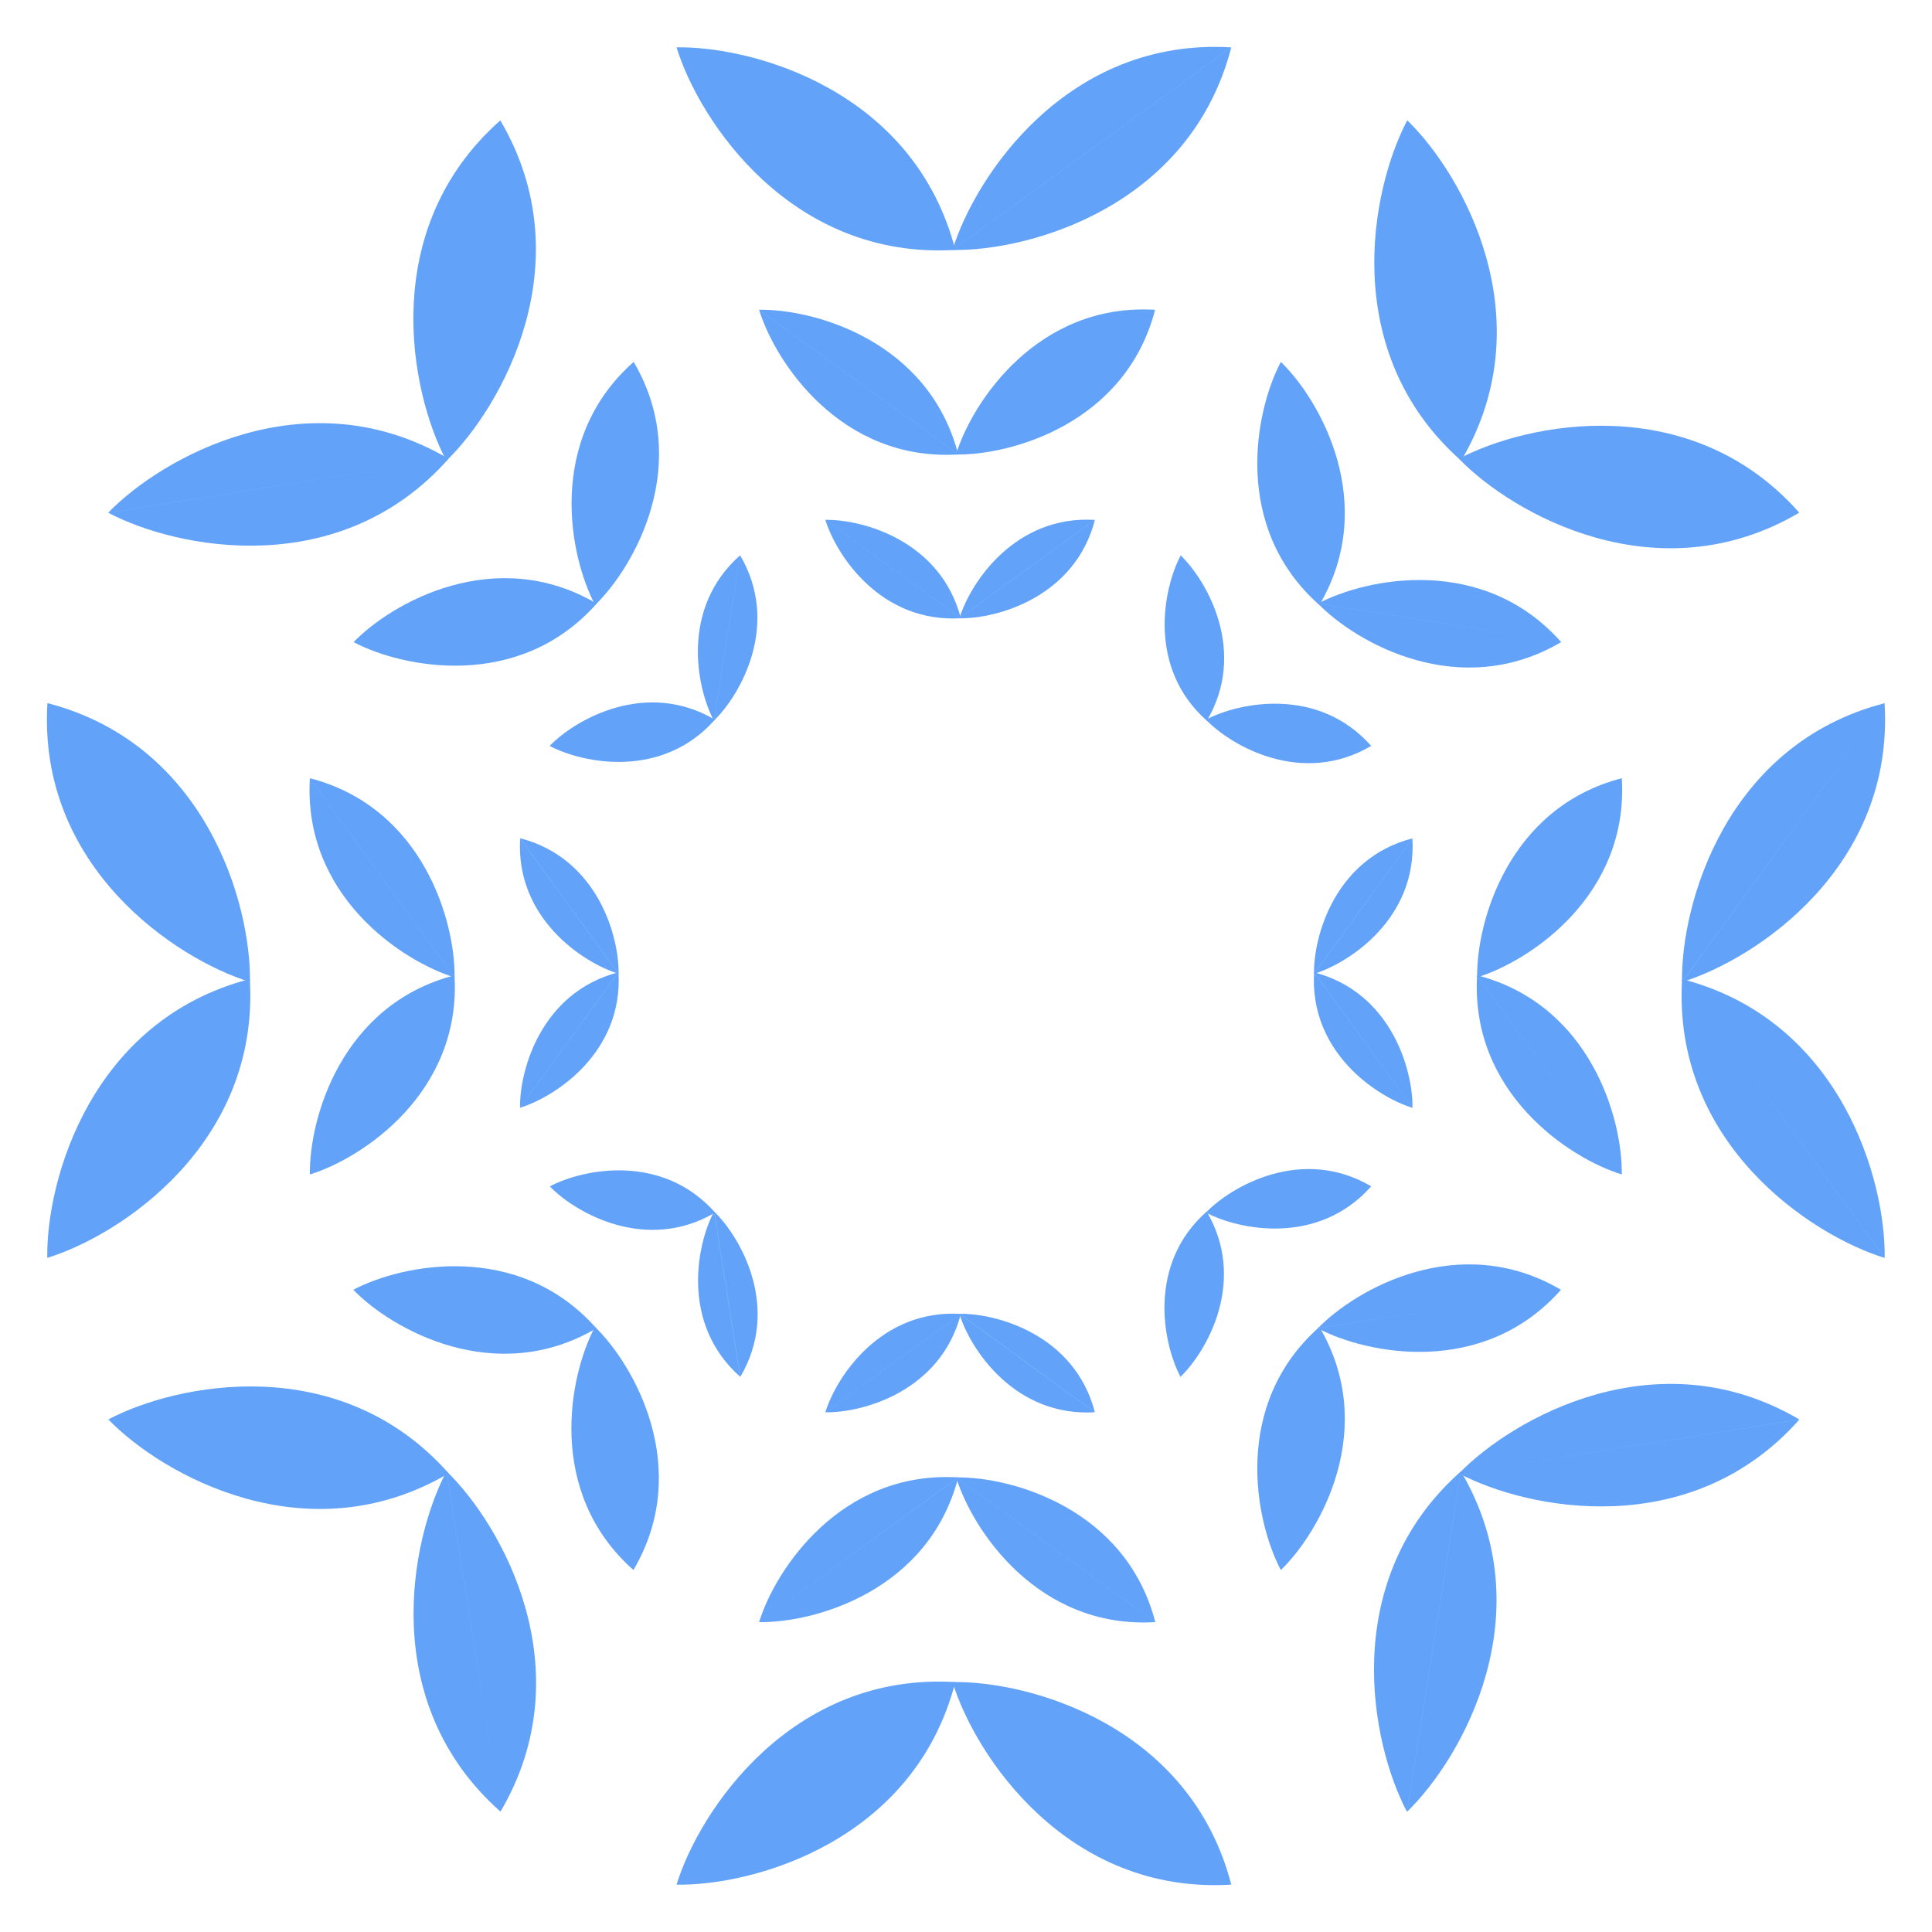 <svg width="40" height="40" viewBox="0 0 40 40" fill="none" xmlns="http://www.w3.org/2000/svg">
<path fill-rule="evenodd" clip-rule="evenodd" d="M19.72 34.825C21.327 34.8 24.64 35.73 25.492 39.019L19.72 34.825ZM19.72 34.825C20.193 36.361 22.101 39.225 25.492 39.019L19.72 34.825Z" fill="#62A3F9"/>
<path fill-rule="evenodd" clip-rule="evenodd" d="M14.007 39.02C15.614 39.044 18.927 38.115 19.779 34.826L14.007 39.02ZM14.007 39.02C14.48 37.484 16.388 34.62 19.779 34.826L14.007 39.02Z" fill="#62A3F9"/>
<path fill-rule="evenodd" clip-rule="evenodd" d="M19.72 5.176C21.327 5.2 24.64 4.271 25.492 0.982L19.72 5.176ZM19.72 5.175C20.193 3.64 22.101 0.776 25.492 0.981L19.72 5.175Z" fill="#62A3F9"/>
<path fill-rule="evenodd" clip-rule="evenodd" d="M14.007 0.98C15.614 0.956 18.927 1.885 19.779 5.174L14.007 0.98ZM14.007 0.98C14.48 2.516 16.388 5.38 19.779 5.174L14.007 0.98Z" fill="#62A3F9"/>
<path fill-rule="evenodd" clip-rule="evenodd" d="M9.246 30.461C10.399 31.58 12.085 34.58 10.362 37.508L9.246 30.461ZM9.245 30.461C8.494 31.882 7.818 35.256 10.362 37.508L9.245 30.461Z" fill="#62A3F9"/>
<path fill-rule="evenodd" clip-rule="evenodd" d="M2.242 29.388C3.663 28.637 7.036 27.96 9.289 30.504L2.242 29.388ZM2.243 29.388C3.362 30.542 6.361 32.227 9.289 30.504L2.243 29.388Z" fill="#62A3F9"/>
<path fill-rule="evenodd" clip-rule="evenodd" d="M30.205 9.498C31.625 8.746 34.999 8.07 37.252 10.614L30.205 9.498ZM30.206 9.498C31.324 10.652 34.324 12.337 37.252 10.614L30.206 9.498Z" fill="#62A3F9"/>
<path fill-rule="evenodd" clip-rule="evenodd" d="M29.136 2.491C28.385 3.912 27.709 7.286 30.252 9.539L29.136 2.491ZM29.136 2.491C30.29 3.61 31.975 6.611 30.252 9.539L29.136 2.491Z" fill="#62A3F9"/>
<path fill-rule="evenodd" clip-rule="evenodd" d="M30.207 30.506C31.627 31.257 35.001 31.933 37.254 29.39L30.207 30.506ZM30.207 30.506C31.326 29.352 34.326 27.666 37.254 29.389L30.207 30.506Z" fill="#62A3F9"/>
<path fill-rule="evenodd" clip-rule="evenodd" d="M29.13 37.511C28.379 36.091 27.703 32.716 30.246 30.464L29.13 37.511ZM29.131 37.511C30.284 36.392 31.97 33.392 30.247 30.463L29.131 37.511Z" fill="#62A3F9"/>
<path fill-rule="evenodd" clip-rule="evenodd" d="M9.242 9.541C8.49 8.12 7.814 4.746 10.358 2.493L9.242 9.541ZM9.242 9.54C10.395 8.421 12.081 5.421 10.358 2.492L9.242 9.54Z" fill="#62A3F9"/>
<path fill-rule="evenodd" clip-rule="evenodd" d="M2.24 10.615C3.661 11.366 7.035 12.042 9.287 9.498L2.24 10.615ZM2.241 10.614C3.36 9.461 6.359 7.775 9.287 9.498L2.241 10.614Z" fill="#62A3F9"/>
<path fill-rule="evenodd" clip-rule="evenodd" d="M34.825 20.332C36.36 19.858 39.224 17.95 39.018 14.559L34.825 20.332ZM34.824 20.331C34.8 18.725 35.729 15.411 39.018 14.559L34.824 20.331Z" fill="#62A3F9"/>
<path fill-rule="evenodd" clip-rule="evenodd" d="M39.019 26.044C37.484 25.571 34.62 23.663 34.826 20.271L39.019 26.044ZM39.02 26.044C39.044 24.437 38.115 21.123 34.826 20.271L39.02 26.044Z" fill="#62A3F9"/>
<path fill-rule="evenodd" clip-rule="evenodd" d="M0.982 14.558C0.776 17.949 3.64 19.857 5.176 20.33L5.175 20.33C5.2 18.723 4.27 15.409 0.982 14.557L0.982 14.558Z" fill="#62A3F9"/>
<path fill-rule="evenodd" clip-rule="evenodd" d="M5.172 20.27C1.884 21.122 0.954 24.436 0.979 26.043L0.979 26.043C2.515 25.569 5.378 23.661 5.172 20.27L5.172 20.27Z" fill="#62A3F9"/>
<path fill-rule="evenodd" clip-rule="evenodd" d="M19.796 30.588C20.134 31.685 21.496 33.731 23.918 33.584L19.796 30.588ZM19.797 30.588C20.944 30.571 23.311 31.235 23.919 33.584L19.797 30.588Z" fill="#62A3F9"/>
<path fill-rule="evenodd" clip-rule="evenodd" d="M15.716 33.584C16.054 32.487 17.416 30.441 19.838 30.588L15.716 33.584ZM15.716 33.584C16.864 33.602 19.23 32.938 19.839 30.589L15.716 33.584Z" fill="#62A3F9"/>
<path fill-rule="evenodd" clip-rule="evenodd" d="M19.792 9.41C20.13 8.313 21.492 6.267 23.915 6.414L19.792 9.41ZM19.792 9.41C20.94 9.427 23.306 8.763 23.915 6.414L19.792 9.41Z" fill="#62A3F9"/>
<path fill-rule="evenodd" clip-rule="evenodd" d="M15.716 6.414C16.054 7.511 17.416 9.556 19.838 9.409L15.716 6.414ZM15.716 6.413C16.864 6.396 19.23 7.06 19.839 9.409L15.716 6.413Z" fill="#62A3F9"/>
<path fill-rule="evenodd" clip-rule="evenodd" d="M12.318 27.471C12.318 27.471 12.317 27.471 12.317 27.471L12.317 27.472C11.781 28.487 11.299 30.896 13.114 32.505L13.114 32.505C13.114 32.505 13.114 32.505 13.114 32.505C13.115 32.505 13.115 32.505 13.115 32.505L13.115 32.505C14.345 30.413 13.141 28.271 12.318 27.471L12.318 27.471C12.318 27.471 12.318 27.471 12.318 27.471Z" fill="#62A3F9"/>
<path fill-rule="evenodd" clip-rule="evenodd" d="M12.347 27.501C10.738 25.684 8.328 26.167 7.314 26.704L9.778 27.094L7.315 26.704C8.114 27.528 10.257 28.732 12.348 27.501L12.347 27.501Z" fill="#62A3F9"/>
<path fill-rule="evenodd" clip-rule="evenodd" d="M27.288 12.496C28.303 11.96 30.713 11.477 32.322 13.294L27.288 12.496ZM27.289 12.497C28.088 13.321 30.231 14.525 32.322 13.294L27.289 12.497Z" fill="#62A3F9"/>
<path fill-rule="evenodd" clip-rule="evenodd" d="M26.519 7.493C25.982 8.507 25.499 10.918 27.316 12.526L26.519 7.493ZM26.519 7.493C27.343 8.292 28.547 10.435 27.316 12.527L26.519 7.493Z" fill="#62A3F9"/>
<path fill-rule="evenodd" clip-rule="evenodd" d="M32.318 26.704C30.709 28.521 28.299 28.038 27.285 27.502L29.74 27.113L27.285 27.501C28.084 26.677 30.227 25.474 32.319 26.704L32.318 26.704Z" fill="#62A3F9"/>
<path fill-rule="evenodd" clip-rule="evenodd" d="M26.519 32.507C25.982 31.492 25.499 29.081 27.316 27.473L26.519 32.507ZM26.519 32.506C27.343 31.707 28.547 29.564 27.316 27.472L26.519 32.506Z" fill="#62A3F9"/>
<path fill-rule="evenodd" clip-rule="evenodd" d="M12.322 12.527C11.785 11.512 11.302 9.102 13.119 7.493L12.322 12.527ZM12.322 12.526C13.145 11.727 14.349 9.584 13.119 7.492L12.322 12.526Z" fill="#62A3F9"/>
<path fill-rule="evenodd" clip-rule="evenodd" d="M12.353 12.497C10.744 14.314 8.334 13.831 7.32 13.294L9.778 12.905L7.321 13.294C8.12 12.47 10.262 11.266 12.354 12.497L12.353 12.497Z" fill="#62A3F9"/>
<path fill-rule="evenodd" clip-rule="evenodd" d="M30.583 20.235C30.583 20.235 30.583 20.235 30.583 20.235L30.583 20.235C31.68 19.897 33.725 18.534 33.578 16.112L33.578 16.112C33.578 16.112 33.578 16.112 33.578 16.112C33.578 16.112 33.578 16.112 33.578 16.112L33.578 16.112C31.23 16.721 30.566 19.087 30.583 20.235L30.583 20.235C30.583 20.235 30.583 20.235 30.583 20.235Z" fill="#62A3F9"/>
<path fill-rule="evenodd" clip-rule="evenodd" d="M33.577 24.316C32.48 23.978 30.435 22.615 30.582 20.193L33.577 24.316ZM33.577 24.316C33.595 23.168 32.931 20.801 30.582 20.192L33.577 24.316Z" fill="#62A3F9"/>
<path fill-rule="evenodd" clip-rule="evenodd" d="M9.411 20.236C8.314 19.898 6.269 18.535 6.416 16.113L9.411 20.236ZM9.411 20.235C9.429 19.088 8.765 16.721 6.416 16.112L9.411 20.235Z" fill="#62A3F9"/>
<path fill-rule="evenodd" clip-rule="evenodd" d="M6.416 24.316C6.416 24.316 6.415 24.316 6.415 24.316L6.416 24.315C6.399 23.167 7.063 20.802 9.41 20.193L9.41 20.193C9.41 20.193 9.41 20.193 9.41 20.193C9.411 20.193 9.411 20.193 9.411 20.193L9.41 20.194C9.557 22.615 7.513 23.977 6.416 24.316L6.416 24.316C6.416 24.316 6.416 24.316 6.416 24.316Z" fill="#62A3F9"/>
<path fill-rule="evenodd" clip-rule="evenodd" d="M19.863 27.202C20.093 27.948 21.02 29.339 22.667 29.239L19.863 27.202ZM19.865 27.201C20.645 27.189 22.254 27.641 22.668 29.238L19.865 27.201Z" fill="#62A3F9"/>
<path fill-rule="evenodd" clip-rule="evenodd" d="M17.088 29.24C17.318 28.494 18.244 27.103 19.892 27.203L17.088 29.24ZM17.089 29.24C17.869 29.252 19.479 28.801 19.893 27.203L17.089 29.24Z" fill="#62A3F9"/>
<path fill-rule="evenodd" clip-rule="evenodd" d="M19.863 12.801C20.093 12.055 21.02 10.664 22.667 10.764L19.863 12.801ZM19.865 12.801C20.646 12.813 22.255 12.361 22.669 10.764L19.865 12.801Z" fill="#62A3F9"/>
<path fill-rule="evenodd" clip-rule="evenodd" d="M17.088 10.763C17.318 11.509 18.244 12.9 19.892 12.8L17.088 10.763ZM17.089 10.763C17.869 10.751 19.479 11.202 19.893 12.8L17.089 10.763Z" fill="#62A3F9"/>
<path fill-rule="evenodd" clip-rule="evenodd" d="M14.784 25.083C14.419 25.773 14.091 27.412 15.326 28.506L14.784 25.083ZM14.786 25.084C15.346 25.627 16.165 27.084 15.328 28.506L14.786 25.084Z" fill="#62A3F9"/>
<path fill-rule="evenodd" clip-rule="evenodd" d="M14.805 25.105C13.711 23.869 12.072 24.198 11.383 24.563L11.383 24.563C11.927 25.123 13.384 25.942 14.806 25.105L14.805 25.105Z" fill="#62A3F9"/>
<path fill-rule="evenodd" clip-rule="evenodd" d="M28.389 15.443C27.295 14.208 25.656 14.536 24.966 14.901L24.968 14.901C25.511 15.461 26.968 16.28 28.39 15.443L28.389 15.443Z" fill="#62A3F9"/>
<path fill-rule="evenodd" clip-rule="evenodd" d="M24.445 11.499C24.08 12.189 23.751 13.828 24.987 14.922L24.445 11.499ZM24.445 11.499C25.005 12.043 25.824 13.5 24.987 14.922L24.445 11.499Z" fill="#62A3F9"/>
<path fill-rule="evenodd" clip-rule="evenodd" d="M28.389 24.562C27.295 25.797 25.656 25.469 24.966 25.104L24.968 25.104C25.511 24.544 26.968 23.725 28.39 24.562L28.389 24.562Z" fill="#62A3F9"/>
<path fill-rule="evenodd" clip-rule="evenodd" d="M24.441 28.506C24.441 28.507 24.441 28.507 24.441 28.507L24.441 28.506C25.001 27.963 25.819 26.506 24.983 25.084L24.983 25.084C24.983 25.084 24.983 25.084 24.983 25.084C24.983 25.084 24.983 25.084 24.983 25.084L24.983 25.084C23.747 26.178 24.076 27.816 24.441 28.506L24.441 28.507C24.441 28.507 24.441 28.506 24.441 28.506Z" fill="#62A3F9"/>
<path fill-rule="evenodd" clip-rule="evenodd" d="M14.78 14.921C14.416 14.231 14.087 12.592 15.322 11.498L14.78 14.921ZM14.781 14.92C15.341 14.377 16.16 12.919 15.323 11.497L14.781 14.92Z" fill="#62A3F9"/>
<path fill-rule="evenodd" clip-rule="evenodd" d="M14.801 14.901C13.707 16.136 12.069 15.808 11.379 15.443L11.38 15.443C11.924 14.883 13.38 14.064 14.803 14.901L14.801 14.901Z" fill="#62A3F9"/>
<path fill-rule="evenodd" clip-rule="evenodd" d="M27.206 20.162C27.951 19.932 29.342 19.005 29.242 17.358L27.206 20.162ZM27.205 20.161C27.193 19.381 27.644 17.771 29.241 17.358L27.205 20.161Z" fill="#62A3F9"/>
<path fill-rule="evenodd" clip-rule="evenodd" d="M29.244 22.936C29.256 22.156 28.805 20.546 27.208 20.132L29.244 22.936ZM29.244 22.937C28.498 22.707 27.107 21.78 27.207 20.133L29.244 22.937Z" fill="#62A3F9"/>
<path fill-rule="evenodd" clip-rule="evenodd" d="M12.806 20.16C12.06 19.93 10.669 19.003 10.769 17.356L12.806 20.16ZM12.807 20.159C12.819 19.379 12.367 17.769 10.77 17.355L12.807 20.159Z" fill="#62A3F9"/>
<path fill-rule="evenodd" clip-rule="evenodd" d="M10.768 22.934C11.514 22.704 12.905 21.778 12.805 20.131L10.768 22.934ZM10.767 22.934C10.755 22.153 11.207 20.544 12.804 20.13L10.767 22.934Z" fill="#62A3F9"/>
</svg>
